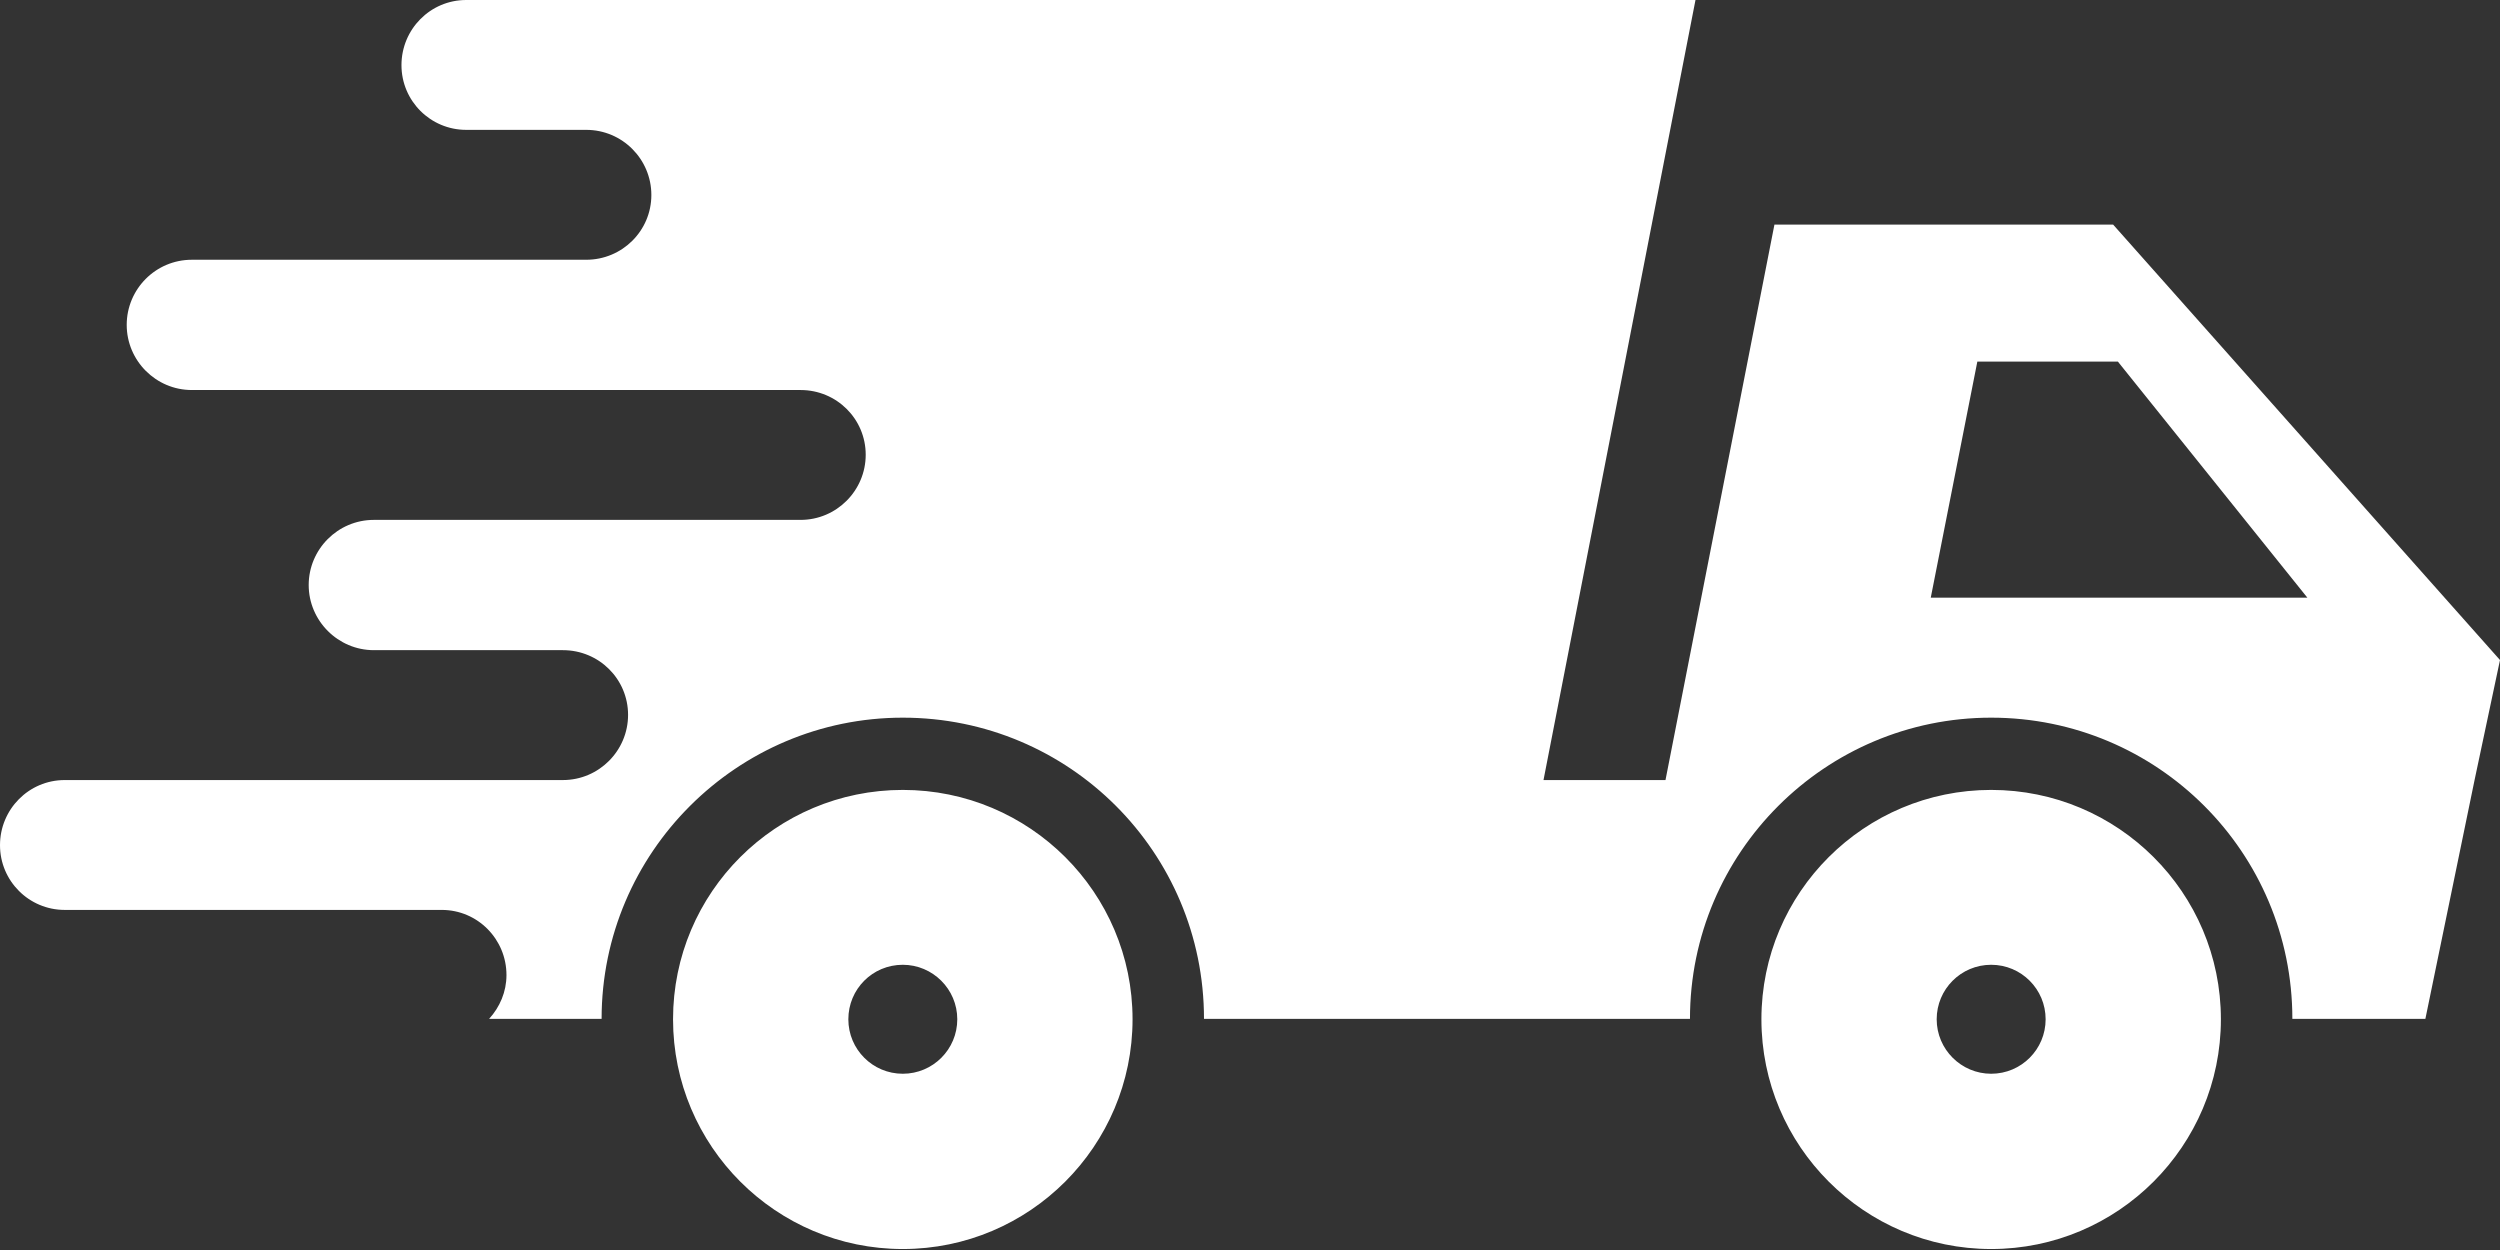 <svg width="92" height="46" viewBox="0 0 92 46" fill="none" xmlns="http://www.w3.org/2000/svg">
<rect x="0" y="0" width="92" height="46" fill="#333333" stroke="none"/>
<path d="M17.157 0C15.832 0 14.774 1.08 14.774 2.397C14.774 3.713 15.84 4.779 17.157 4.779H17.185H21.573C22.904 4.779 23.97 5.86 23.97 7.176C23.97 8.493 22.897 9.559 21.573 9.559H16.328H7.06C5.729 9.559 4.663 10.639 4.663 11.956C4.663 13.272 5.736 14.353 7.06 14.353H15.471H27.514H29.461C30.792 14.353 31.858 15.419 31.858 16.735C31.858 18.052 30.785 19.132 29.461 19.132H14.614H13.757C12.433 19.132 11.36 20.213 11.36 21.529C11.36 22.846 12.441 23.926 13.757 23.926H13.771H20.715C22.047 23.926 23.113 24.992 23.113 26.308C23.113 27.625 22.04 28.706 20.715 28.706H14.905H12.929H2.382C1.058 28.706 0 29.786 0 31.102C0 32.419 1.066 33.485 2.382 33.485H12.072H14.905H16.256C17.58 33.485 18.638 34.565 18.638 35.882C18.638 36.499 18.393 37.063 17.999 37.494H22.139C22.139 31.366 27.132 26.41 33.223 26.41C39.352 26.41 44.307 31.366 44.307 37.494H62.191C62.191 31.366 67.175 26.41 73.275 26.41C79.403 26.41 84.359 31.366 84.359 37.494H89.254L91.07 28.677L92 24.289L77.764 8.266H65.299L61.29 28.706H56.801L62.394 0H37.625H18.028H17.157ZM72.766 13.307H77.938L84.911 21.994H71.052L72.766 13.307ZM33.223 29.069C28.552 29.069 24.768 32.845 24.768 37.509C24.768 42.172 28.552 45.964 33.223 45.964C37.887 45.964 41.678 42.172 41.678 37.509C41.678 32.845 37.887 29.069 33.223 29.069ZM73.275 29.069C68.611 29.069 64.82 32.845 64.82 37.509C64.82 42.172 68.611 45.964 73.275 45.964C77.938 45.964 81.729 42.172 81.729 37.509C81.729 32.845 77.938 29.069 73.275 29.069ZM33.223 35.504C34.324 35.504 35.228 36.401 35.228 37.509C35.228 38.617 34.331 39.514 33.223 39.514C32.115 39.514 31.219 38.617 31.219 37.509C31.219 36.401 32.108 35.504 33.223 35.504ZM73.275 35.504C74.383 35.504 75.279 36.401 75.279 37.509C75.279 38.617 74.383 39.514 73.275 39.514C72.174 39.514 71.27 38.617 71.27 37.509C71.27 36.401 72.166 35.504 73.275 35.504Z" fill="white"/>
</svg>
